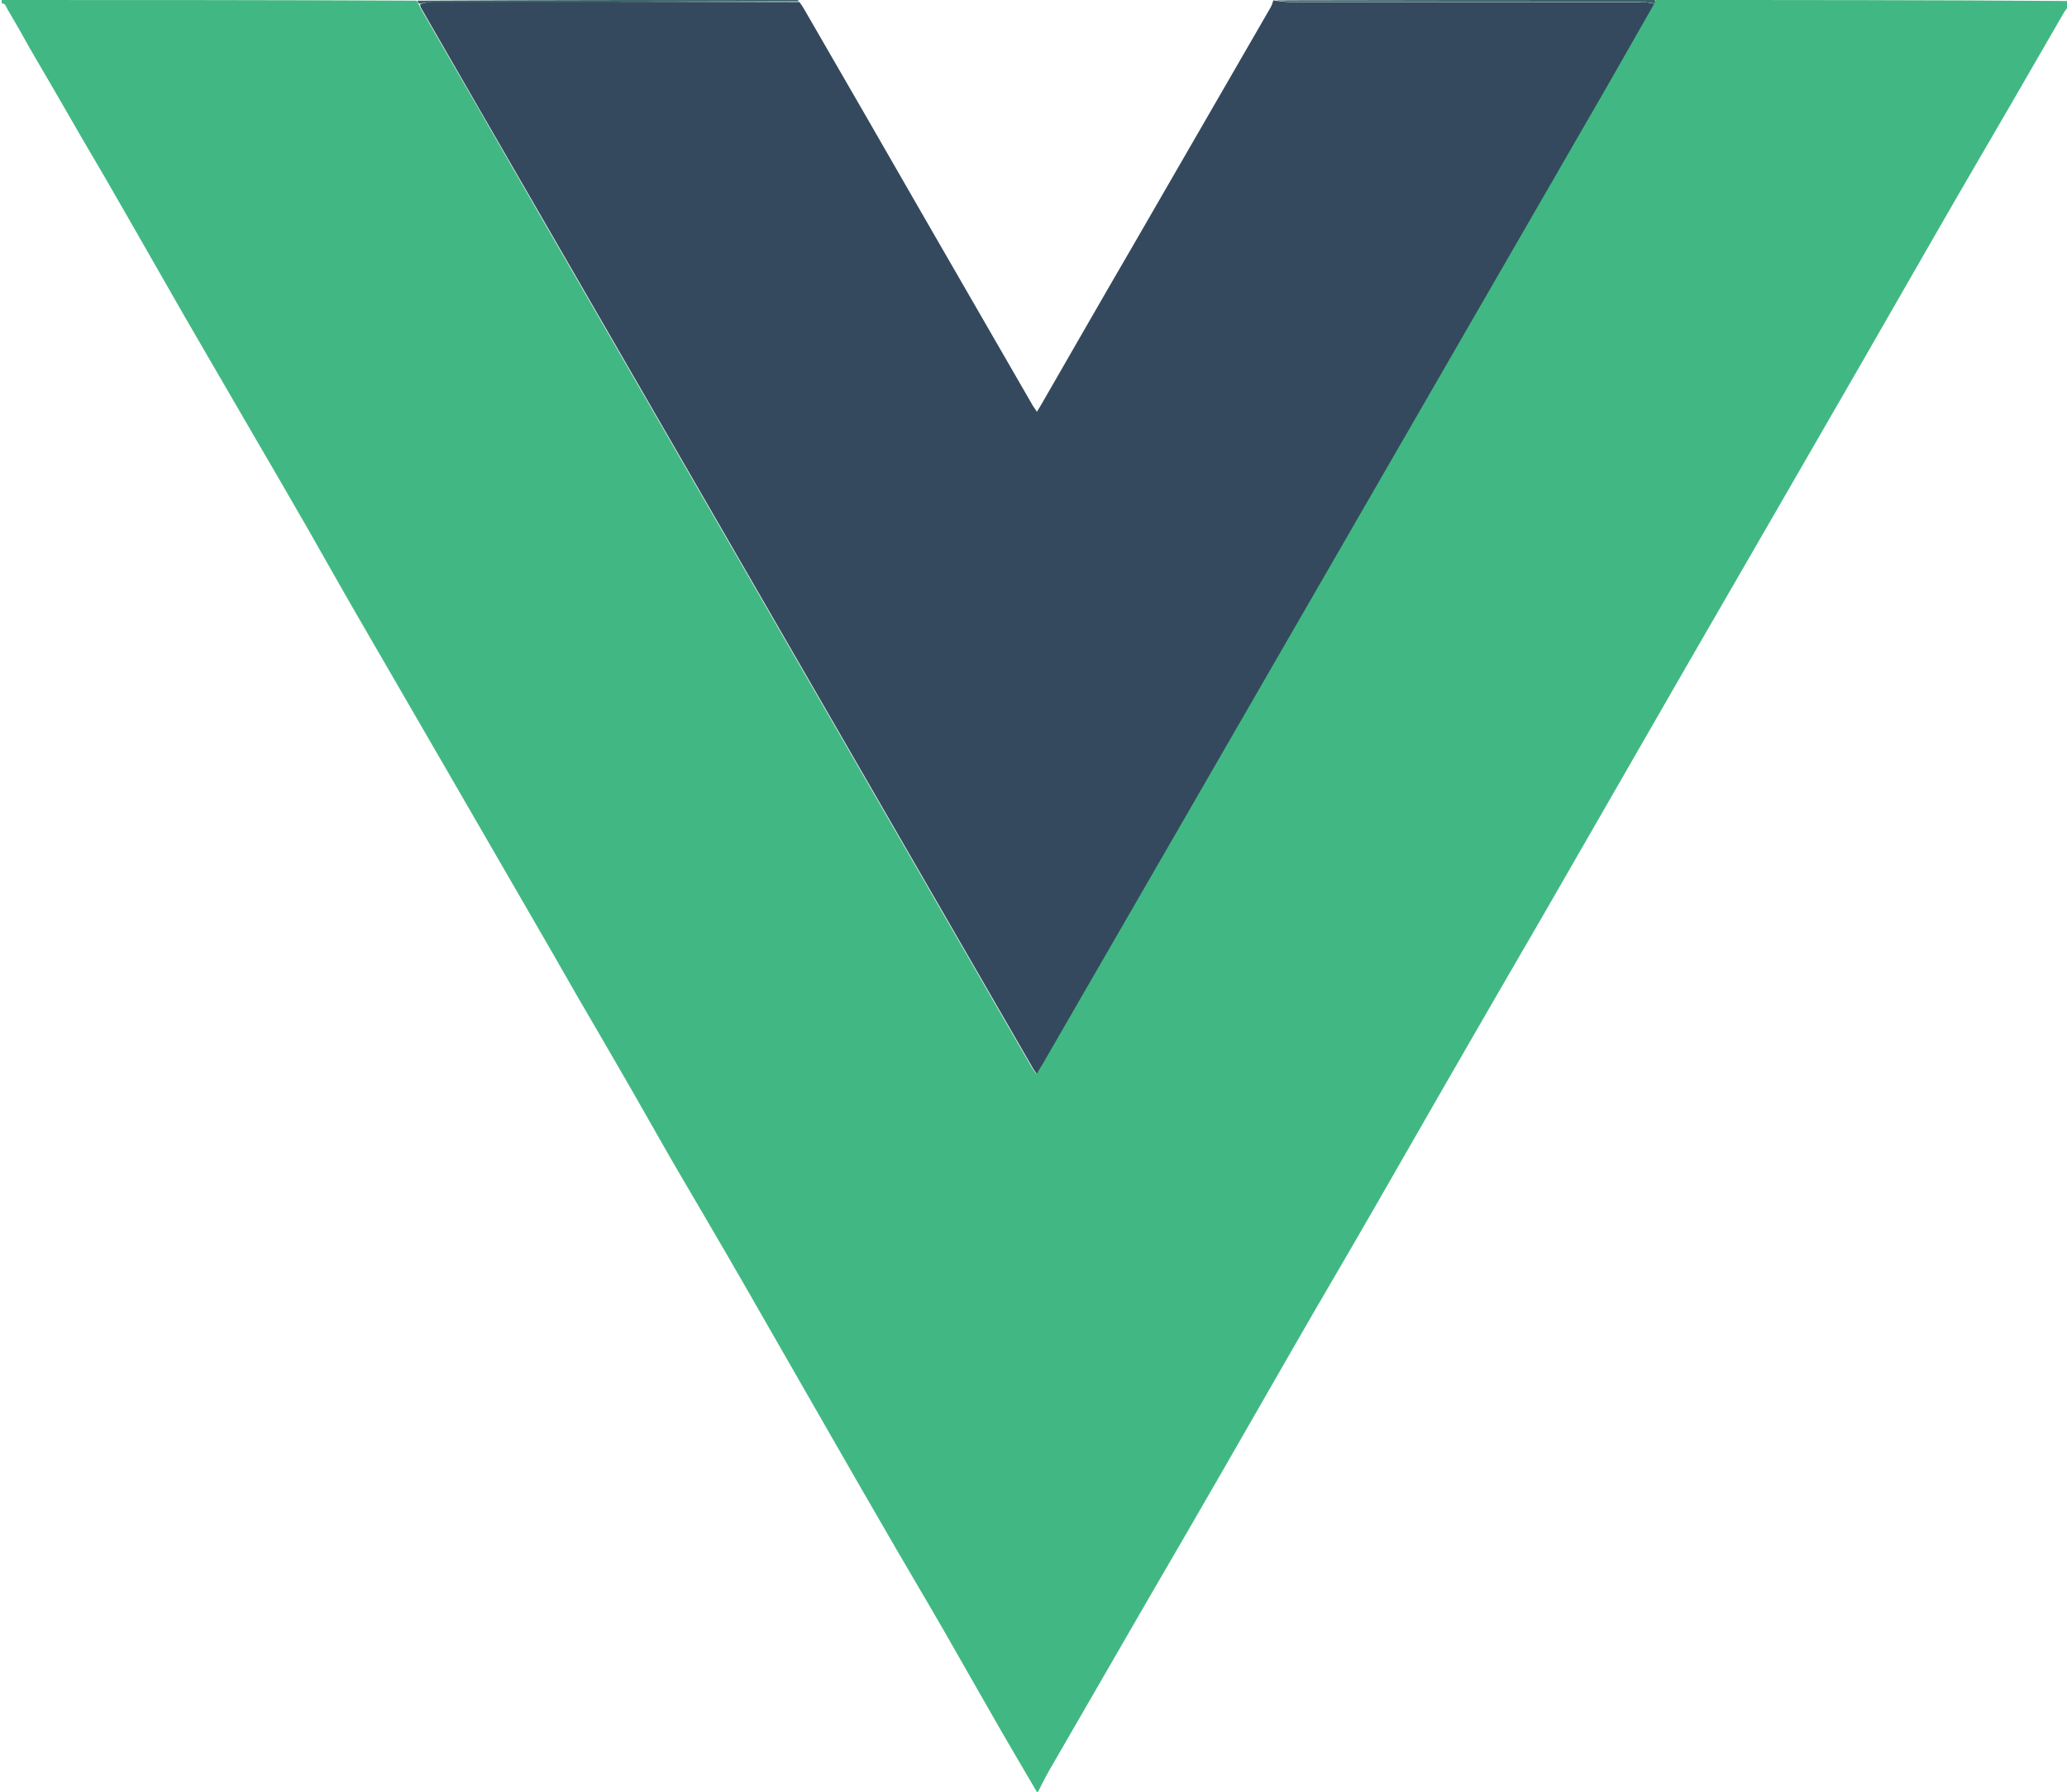 <?xml version="1.0" encoding="utf-8"?>
<!-- Generator: Adobe Illustrator 26.5.3, SVG Export Plug-In . SVG Version: 6.00 Build 0)  -->
<svg version="1.1" id="Layer_1" xmlns="http://www.w3.org/2000/svg" xmlns:xlink="http://www.w3.org/1999/xlink" x="0px" y="0px"
	 viewBox="0 0 612 530.6" style="enable-background:new 0 0 612 530.6;" xml:space="preserve">
<style type="text/css">
	.st0{fill:#41B883;}
	.st1{fill:#34495E;}
	.st2{fill:#366166;}
</style>
<path class="st0" d="M490.2,0c40.9,0,81.7,0,122.5,0.3c-0.1,0.4-0.2,0.5-0.2,0.6c0,0.1,0,0.2,0.1,0.2c0.1,0,0.2,0,0.2-0.1
	c0,0.2,0,0.5-0.1,0.7c-0.6,0.7-1.2,1.3-1.6,2c-5.2,9-10.4,18-15.6,27c-7.5,12.9-15,25.7-22.4,38.6c-7.1,12.3-14.1,24.6-21.2,36.9
	c-7.7,13.4-15.5,26.8-23.2,40.2c-9.6,16.7-19.3,33.3-28.9,50c-14.1,24.5-28.2,49-42.3,73.5c-10.1,17.4-20.2,34.8-30.2,52.2
	c-7,12.1-13.9,24.3-20.9,36.4c-7.4,12.9-15,25.7-22.4,38.6c-7.1,12.3-14.1,24.6-21.2,36.9c-7.7,13.4-15.5,26.8-23.3,40.2
	c-9.6,16.7-19.3,33.3-28.9,50c-1.2,2.1-2.2,4.2-3.3,6.3c0,0-0.3,0-0.4-0.2c-4.2-7.2-8.3-14.1-12.3-21.1
	c-5.1-8.9-10.1-17.7-15.2-26.6c-4.6-8-9.3-15.9-13.9-23.8c-7.1-12.2-14.1-24.4-21.1-36.6c-8.2-14.2-16.3-28.5-24.5-42.7
	c-6.6-11.5-13.3-22.8-20-34.3c-5.1-8.8-10-17.6-15.1-26.4c-4.6-8-9.3-16-14-24.1c-4.8-8.4-9.6-16.8-14.5-25.2
	c-8.6-14.9-17.2-29.7-25.8-44.6c-8.4-14.5-16.8-29-25.2-43.5c-4.8-8.3-9.5-16.7-14.3-25.1c-5.4-9.4-10.8-18.7-16.3-28.1
	c-6.6-11.4-13.2-22.7-19.8-34.1c-5.7-9.9-11.3-19.8-17-29.7c-4.5-7.9-9.1-15.8-13.7-23.6C19.2,32.1,14.1,23.3,9,14.6
	C6.8,10.6,4.5,6.6,2.2,2.7C1.8,2.1,1.7,1,0.5,1c0-0.3,0-0.7,0-1c40.9,0,81.7,0,122.8,0.2c0.4,0.4,0.5,0.7,0.7,1.1
	c0.2,0.5,0.4,0.8,0.5,1.1c11.7,20.2,23.3,40.4,35,60.7c21.5,37.2,43,74.5,64.5,111.7c27.2,47.1,54.4,94.2,81.5,141.2
	c0.3,0.6,0.8,1.1,1.3,1.9c0.7-1.1,1.2-2,1.7-2.9c11.9-20.6,23.8-41.2,35.7-61.8c20.8-36,41.5-71.9,62.3-107.9
	c23-39.8,46-79.7,69-119.5c4.7-8.2,9.4-16.4,14.2-24.8C490.1,0.6,490.1,0.3,490.2,0z"/>
<path class="st1" d="M489.8,1.1c-4.7,8.2-9.4,16.5-14.1,24.7c-23,39.8-46,79.7-69,119.5c-20.8,36-41.5,71.9-62.3,107.9
	c-11.9,20.6-23.8,41.2-35.7,61.8c-0.5,0.9-1.1,1.7-1.7,2.9c-0.6-0.8-1-1.3-1.3-1.9c-27.2-47.1-54.4-94.2-81.5-141.2
	c-21.5-37.2-43-74.5-64.5-111.7c-11.7-20.2-23.3-40.4-35-60.7c-0.2-0.3-0.3-0.6-0.3-1.2c1.5-0.4,2.9-0.7,4.2-0.7
	c36,0,72,0,108.1,0.1c0.6,0.8,1.1,1.6,1.5,2.3c12.2,21.1,24.4,42.2,36.5,63.3c10.2,17.7,20.5,35.5,30.7,53.2c0.4,0.8,1,1.5,1.6,2.5
	c0.8-1.3,1.3-2.1,1.8-3c8.7-15.1,17.4-30.3,26.2-45.4c13.7-23.8,27.5-47.5,41.2-71.3c0.4-0.7,0.6-1.4,0.8-2.1c0,0,0.3,0,0.6,0.1
	c1.7,0.2,3,0.4,4.4,0.4c34.5,0,69,0,103.6,0C487,0.5,488.4,0.9,489.8,1.1z"/>
<path class="st2" d="M236.1,0c0.2,0,0.3,0.2,0.4,0.4c-36,0.1-72,0.1-108,0.2c-1.4,0-2.7,0.2-4.3,0.5c-0.3-0.2-0.5-0.4-0.6-0.9
	C161,0,198.4,0,236.1,0z"/>
<path class="st2" d="M489.9,1c-1.5-0.1-3-0.5-4.4-0.5c-34.5,0-69,0-103.6,0c-1.4,0-2.7-0.2-4.3-0.4C414.9,0,452.3,0,490,0
	C490.1,0.3,490.1,0.6,489.9,1z"/>
<path d="M612.8,0.9c-0.1,0.2-0.2,0.2-0.2,0.2c-0.1,0-0.1-0.1-0.1-0.2c0-0.1,0.1-0.1,0.2-0.3C612.8,0.5,612.8,0.8,612.8,0.9z"/>
</svg>
